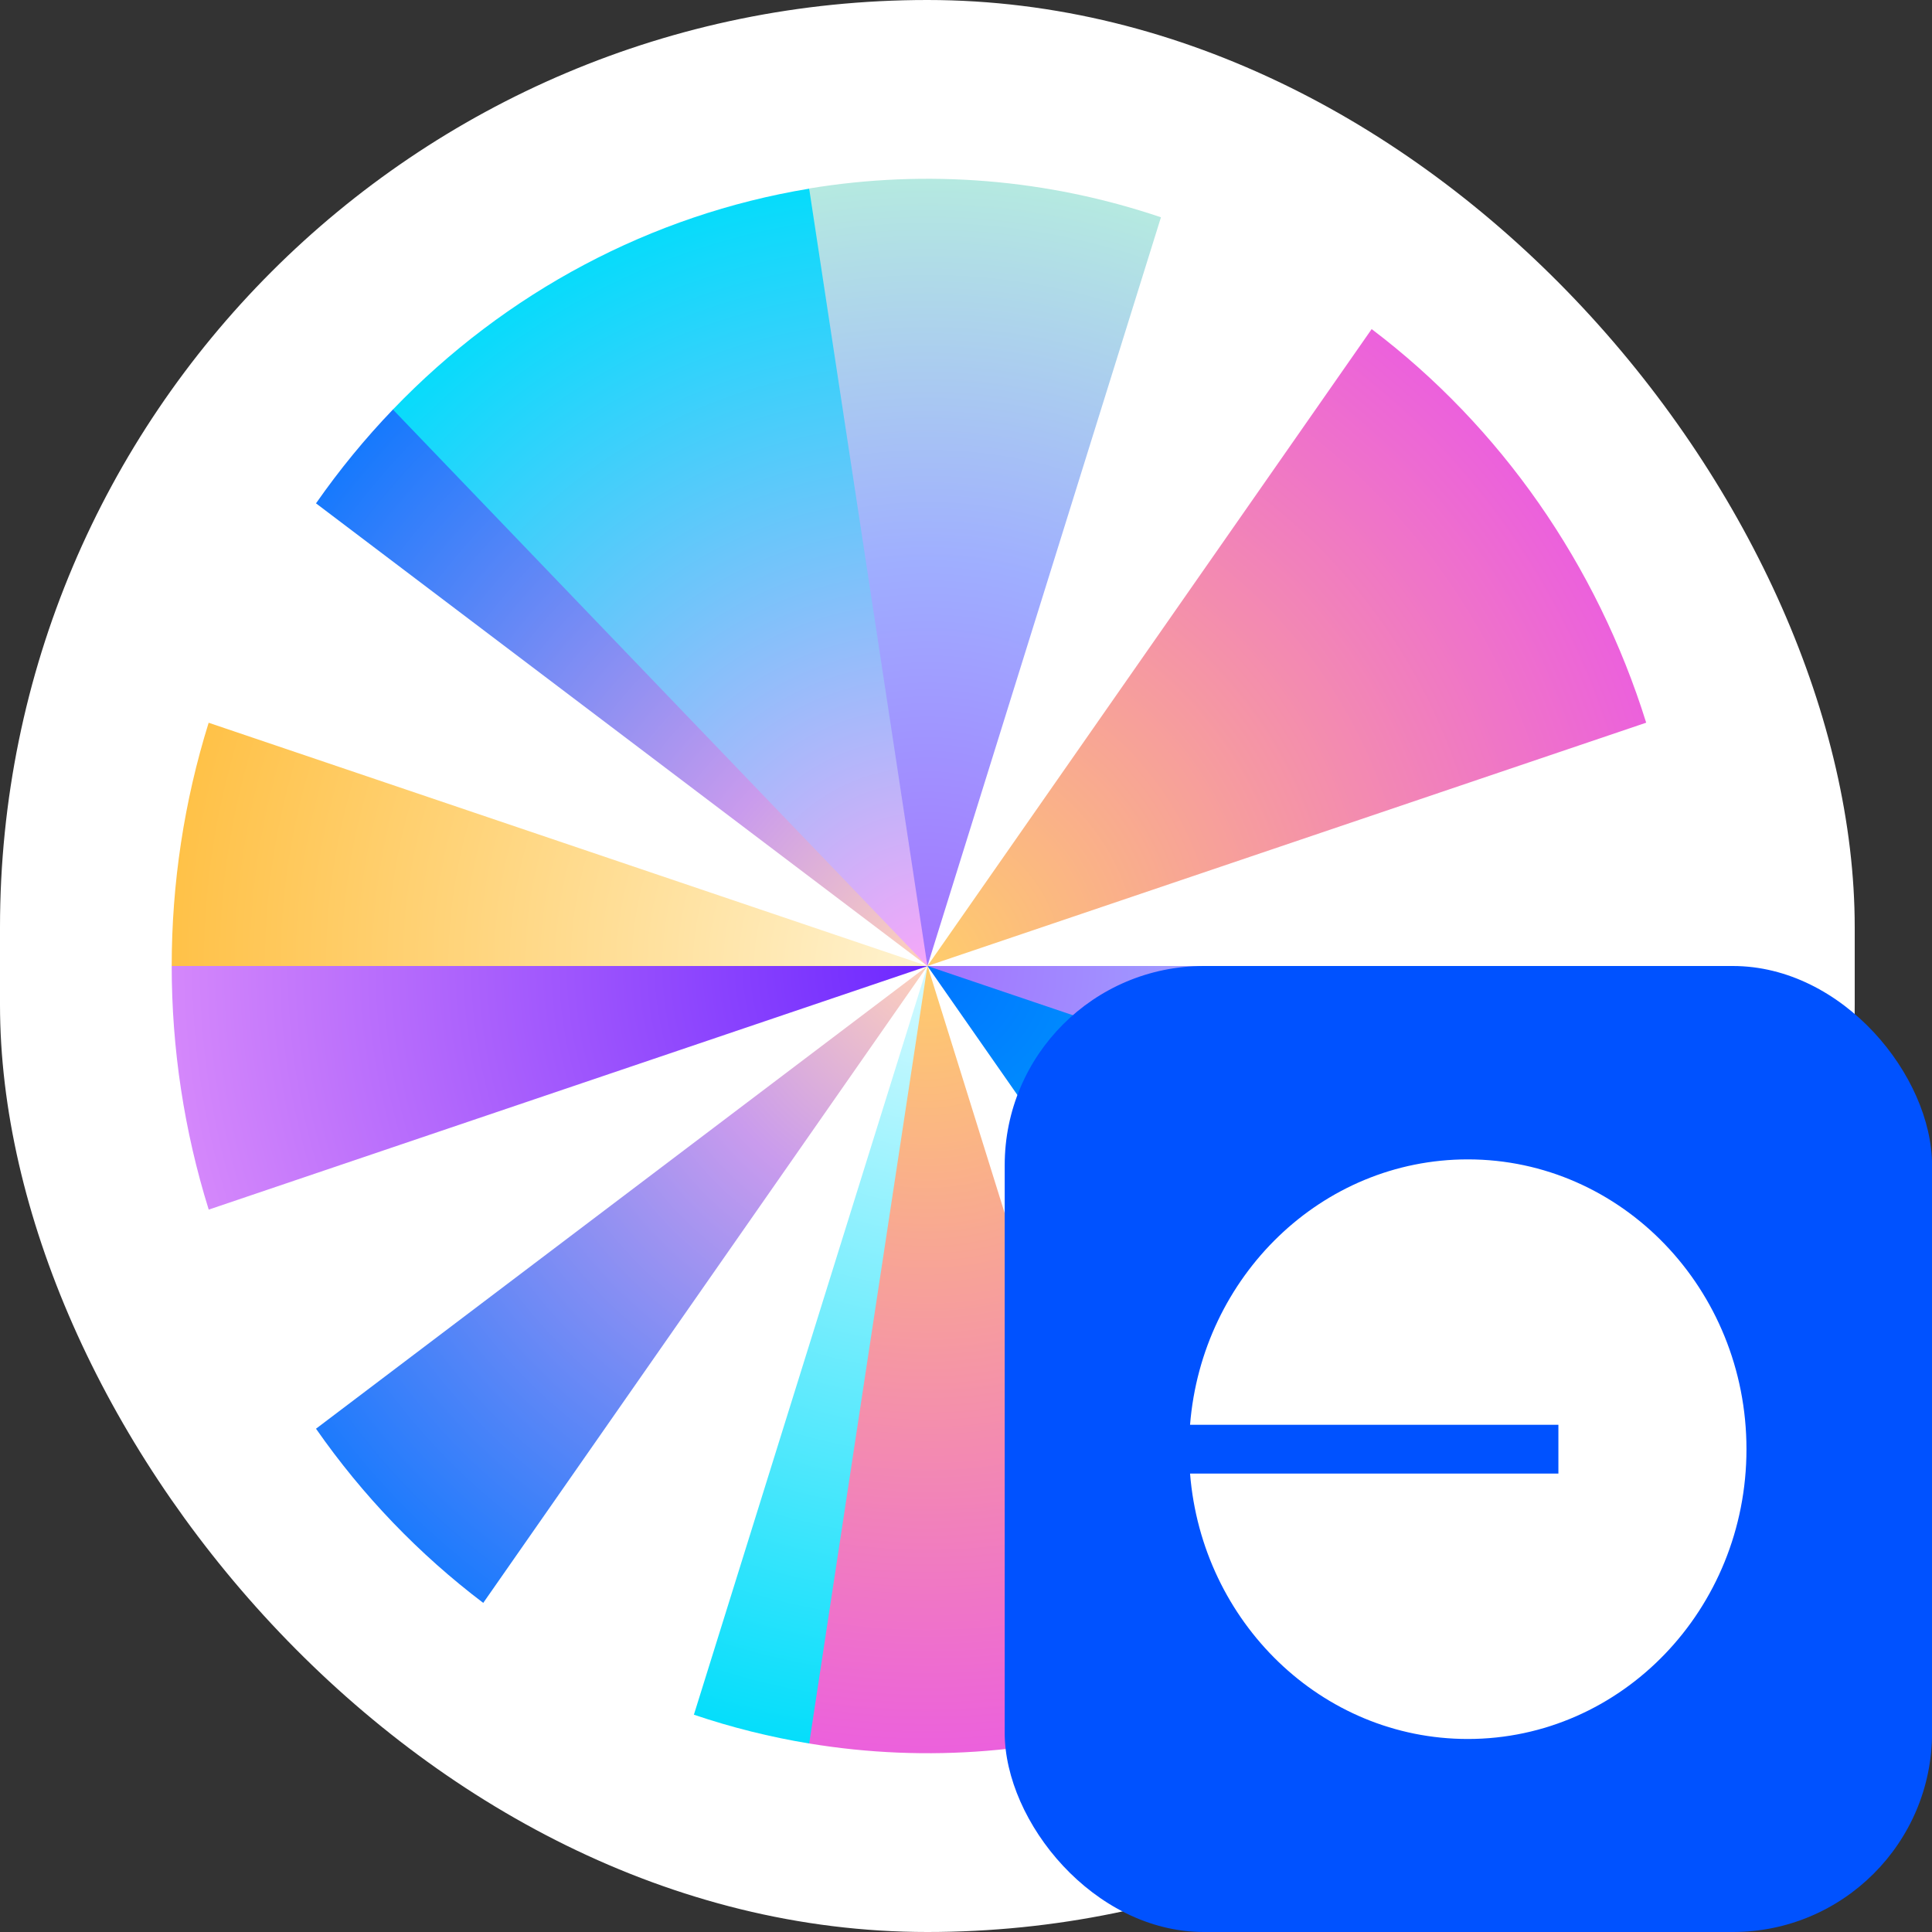 <svg width="32" height="32" viewBox="0 0 32 32" fill="none" xmlns="http://www.w3.org/2000/svg">
<rect x="0" y="0" width="32" height="32" fill="#333333" stroke="none"/>
<rect width="30.72" height="32" rx="15.36" fill="white"/>
<path d="M3.457 20.035C3.051 18.733 2.844 17.372 2.844 16.002L2.937 15.93L15.009 15.955L15.361 16.003L3.457 20.035Z" fill="url(#paint0_radial_5518_874)"/>
<path d="M19.232 28.401C17.353 29.037 15.357 29.2 13.406 28.878L13.312 28.731L15.323 16.166L15.364 16L19.232 28.401Z" fill="url(#paint1_radial_5518_874)"/>
<path d="M27.877 16C27.877 17.368 27.67 18.728 27.264 20.029H26.994L15.423 16.048L15.359 16H27.877Z" fill="url(#paint2_radial_5518_874)"/>
<path d="M5.234 8.337C5.62 7.784 6.046 7.264 6.51 6.781L6.615 6.815L15.301 15.899L15.361 16.001L5.234 8.337Z" fill="url(#paint3_radial_5518_874)"/>
<path d="M6.508 6.783C8.377 4.836 10.79 3.556 13.401 3.125L13.457 3.221L15.359 15.794V16.003L6.508 6.783Z" fill="url(#paint4_radial_5518_874)"/>
<path d="M13.402 3.122C15.354 2.8 17.35 2.963 19.229 3.599L15.361 16L13.402 3.122Z" fill="url(#paint5_radial_5518_874)"/>
<path d="M2.844 16C2.844 14.632 3.05 13.272 3.456 11.971L15.361 16L2.844 16Z" fill="url(#paint6_radial_5518_874)"/>
<path d="M22.719 5.451C24.857 7.07 26.449 9.352 27.266 11.97L15.361 16L22.719 5.451Z" fill="url(#paint7_radial_5518_874)"/>
<path d="M8.004 26.549C6.941 25.744 6.006 24.771 5.234 23.664L15.361 16L8.004 26.549Z" fill="url(#paint8_radial_5518_874)"/>
<path d="M13.403 28.878C12.755 28.771 12.117 28.612 11.493 28.401L15.361 16L13.403 28.878Z" fill="url(#paint9_radial_5518_874)"/>
<path d="M27.266 20.029C26.449 22.648 24.857 24.93 22.719 26.548L15.361 16L27.266 20.029Z" fill="url(#paint10_radial_5518_874)"/>
<rect x="16.641" y="16" width="15.36" height="16" rx="3.3" fill="#0052FF"/>
<path d="M24.311 28.803C26.86 28.803 28.927 26.654 28.927 24.003C28.927 21.352 26.86 19.203 24.311 19.203C21.892 19.203 19.908 21.138 19.711 23.599H25.812V24.407H19.711C19.908 26.869 21.892 28.803 24.311 28.803Z" fill="white"/>
<defs>
<radialGradient id="paint0_radial_5518_874" cx="0" cy="0" r="1" gradientUnits="userSpaceOnUse" gradientTransform="translate(15.361 16.003) rotate(-180) scale(16.673 17.368)">
<stop stop-color="#6D28FF"/>
<stop offset="1" stop-color="#F7A7F9"/>
</radialGradient>
<radialGradient id="paint1_radial_5518_874" cx="0" cy="0" r="1" gradientUnits="userSpaceOnUse" gradientTransform="translate(15.364 16) rotate(90) scale(13.349 12.815)">
<stop stop-color="#FFCD6B"/>
<stop offset="1" stop-color="#EB5EDF"/>
</radialGradient>
<radialGradient id="paint2_radial_5518_874" cx="0" cy="0" r="1" gradientUnits="userSpaceOnUse" gradientTransform="translate(15.359 16) rotate(-90) scale(13.338 12.805)">
<stop stop-color="#A273FF"/>
<stop offset="0.5" stop-color="#9FAEFF"/>
<stop offset="1" stop-color="#B6ECDF"/>
<stop offset="1" stop-color="#AAF2E1"/>
</radialGradient>
<radialGradient id="paint3_radial_5518_874" cx="0" cy="0" r="1" gradientUnits="userSpaceOnUse" gradientTransform="translate(15.361 16.001) rotate(113.31) scale(14.198 13.811)">
<stop stop-color="#FFD2B9"/>
<stop offset="0.29" stop-color="#C99BED"/>
<stop offset="1" stop-color="#0075FF"/>
</radialGradient>
<radialGradient id="paint4_radial_5518_874" cx="0" cy="0" r="1" gradientUnits="userSpaceOnUse" gradientTransform="translate(15.359 16.003) rotate(-98.64) scale(13.339 12.83)">
<stop stop-color="#F7A7F9"/>
<stop offset="1" stop-color="#00DDFB"/>
</radialGradient>
<radialGradient id="paint5_radial_5518_874" cx="0" cy="0" r="1" gradientUnits="userSpaceOnUse" gradientTransform="translate(15.361 16) rotate(-90) scale(13.338 12.805)">
<stop stop-color="#A273FF"/>
<stop offset="0.5" stop-color="#9FAEFF"/>
<stop offset="1" stop-color="#B6ECDF"/>
<stop offset="1" stop-color="#AAF2E1"/>
</radialGradient>
<radialGradient id="paint6_radial_5518_874" cx="0" cy="0" r="1" gradientUnits="userSpaceOnUse" gradientTransform="translate(15.361 16) rotate(-180) scale(12.827 13.361)">
<stop stop-color="#FFF3D0"/>
<stop offset="1" stop-color="#FFC044"/>
</radialGradient>
<radialGradient id="paint7_radial_5518_874" cx="0" cy="0" r="1" gradientUnits="userSpaceOnUse" gradientTransform="translate(15.361 16) rotate(90) scale(13.349 12.815)">
<stop stop-color="#FFCD6B"/>
<stop offset="1" stop-color="#EB5EDF"/>
</radialGradient>
<radialGradient id="paint8_radial_5518_874" cx="0" cy="0" r="1" gradientUnits="userSpaceOnUse" gradientTransform="translate(15.361 16) rotate(113.31) scale(14.198 13.811)">
<stop stop-color="#FFD2B9"/>
<stop offset="0.29" stop-color="#C99BED"/>
<stop offset="1" stop-color="#0075FF"/>
</radialGradient>
<radialGradient id="paint9_radial_5518_874" cx="0" cy="0" r="1" gradientUnits="userSpaceOnUse" gradientTransform="translate(15.361 16) rotate(90) scale(13.377 12.842)">
<stop stop-color="#D5FAFF"/>
<stop offset="1" stop-color="#00DDFB"/>
</radialGradient>
<radialGradient id="paint10_radial_5518_874" cx="0" cy="0" r="1" gradientUnits="userSpaceOnUse" gradientTransform="translate(15.361 16) rotate(37.109) scale(12.954 13.109)">
<stop stop-color="#0075FF"/>
<stop offset="1" stop-color="#00DDFB"/>
</radialGradient>
</defs>
</svg>
